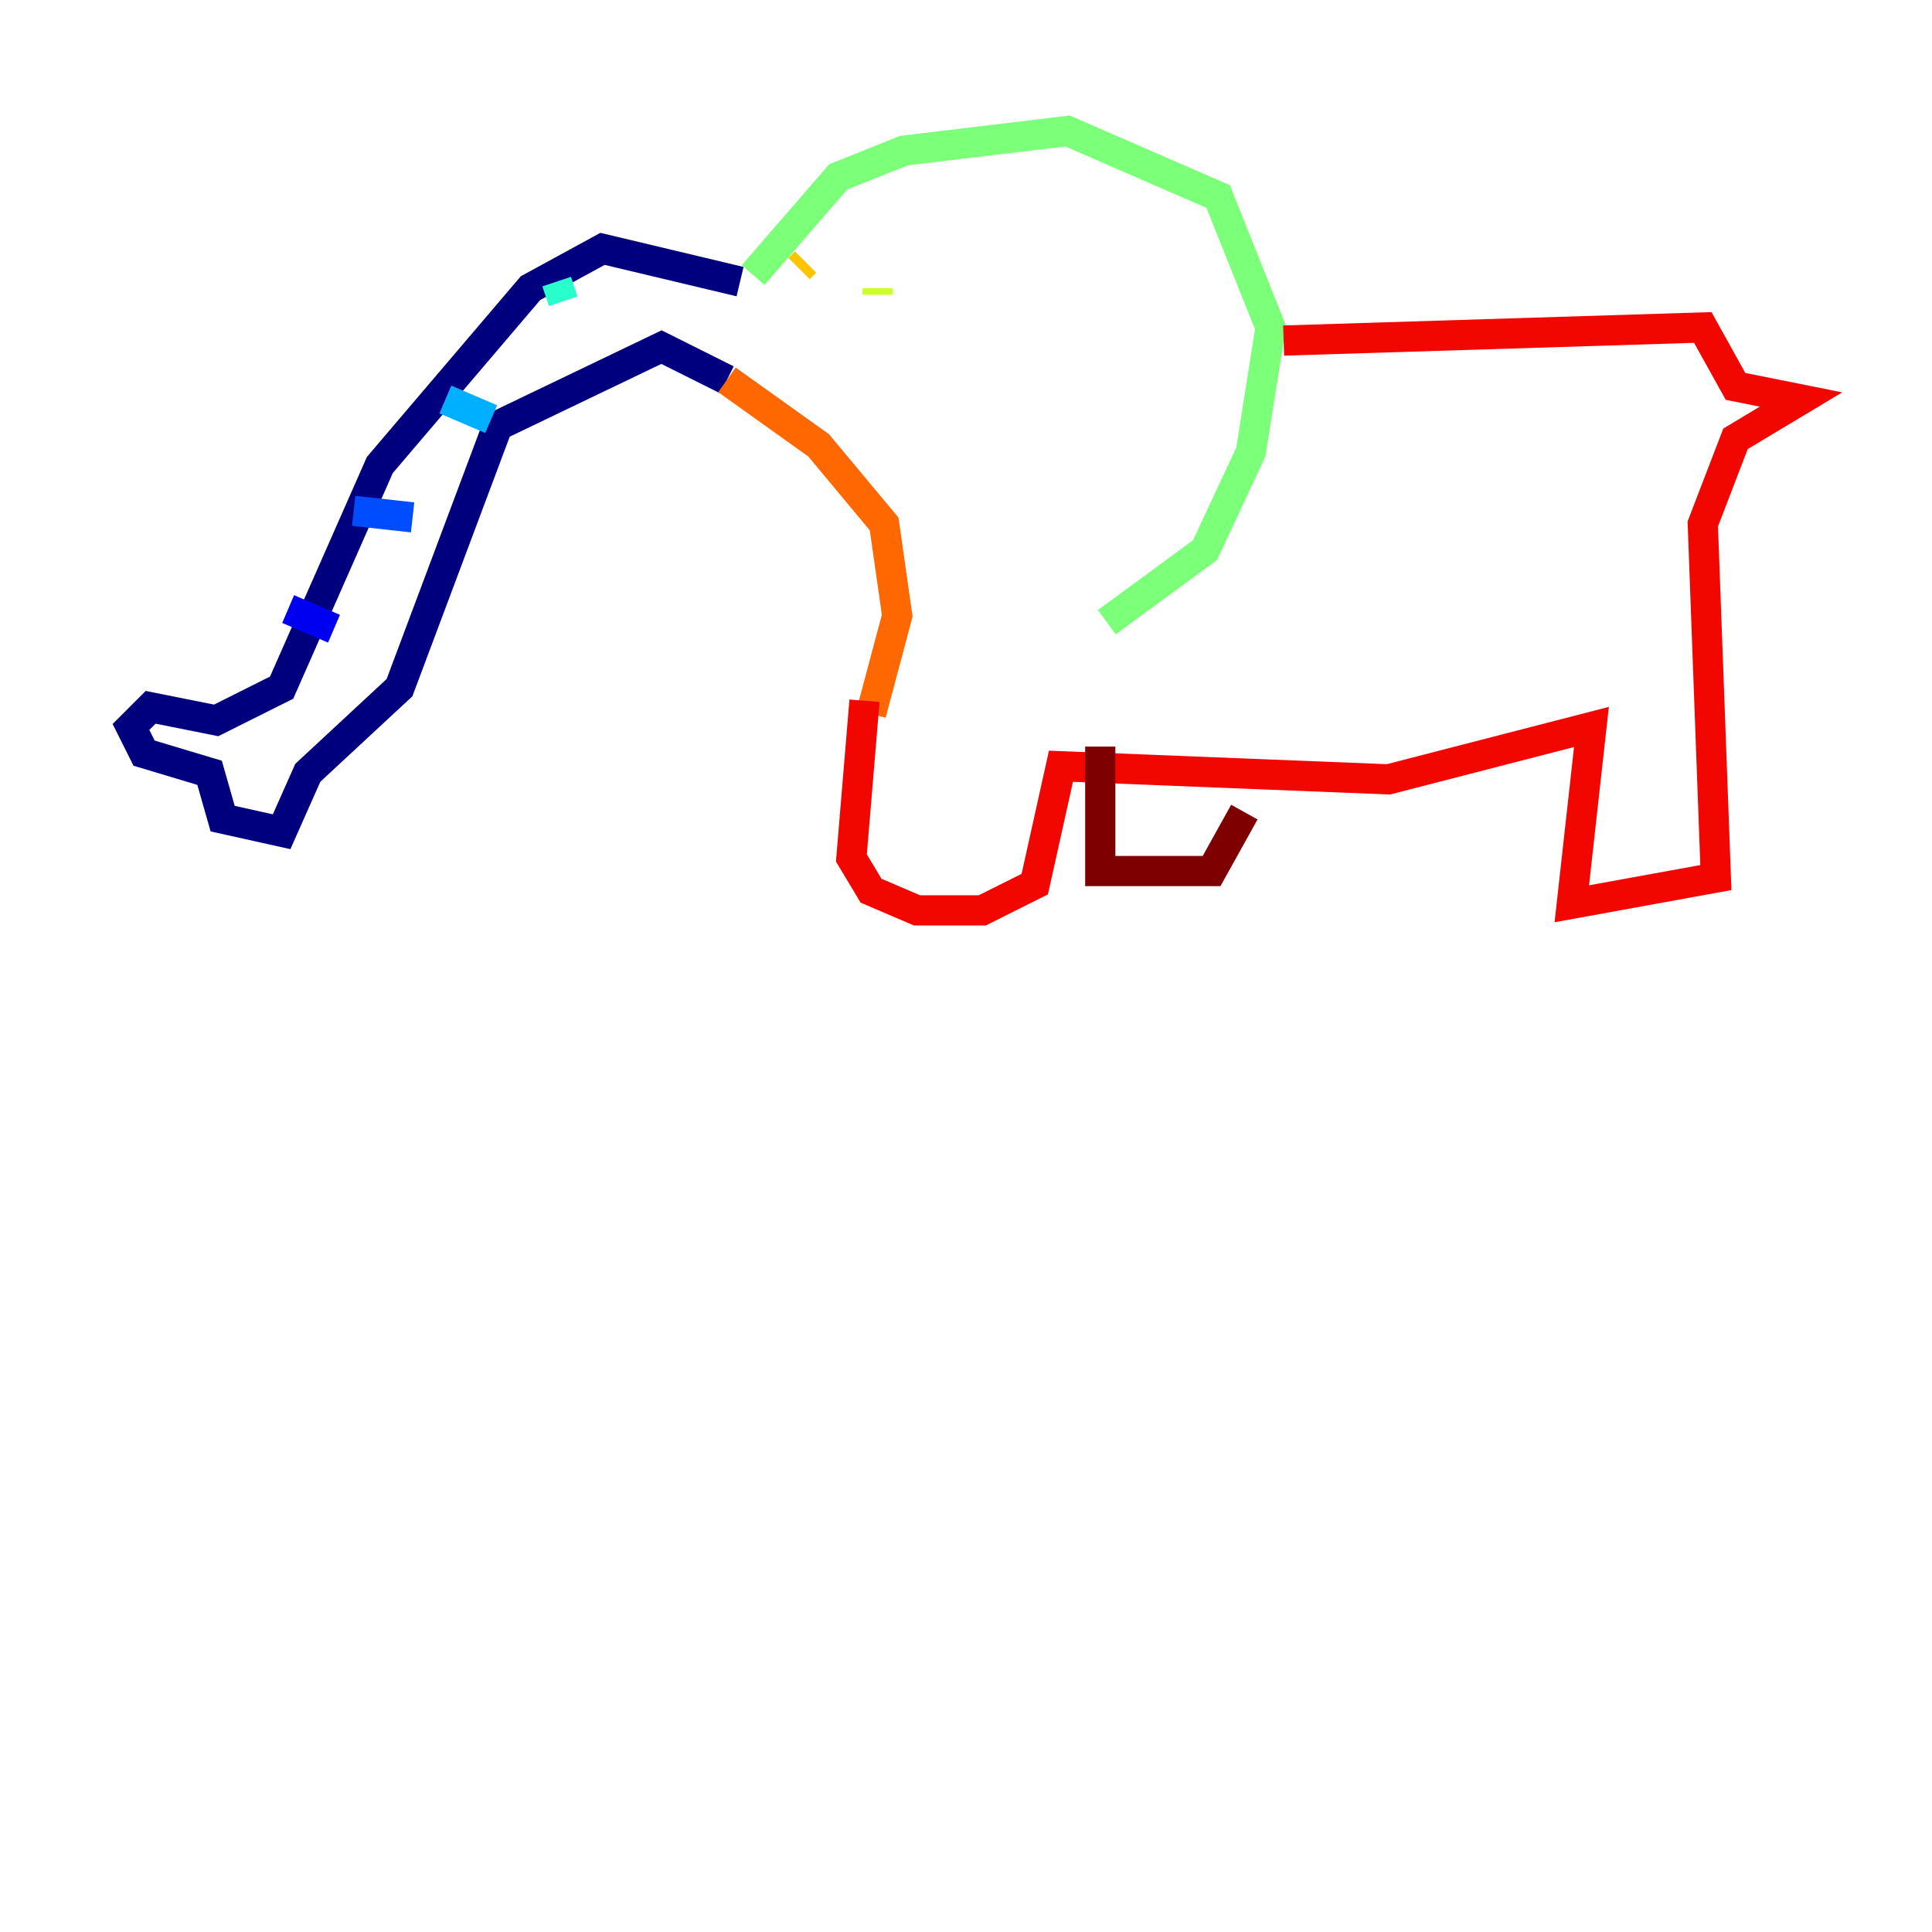<?xml version="1.0" encoding="utf-8" ?>
<svg baseProfile="tiny" height="128" version="1.2" viewBox="0,0,128,128" width="128" xmlns="http://www.w3.org/2000/svg" xmlns:ev="http://www.w3.org/2001/xml-events" xmlns:xlink="http://www.w3.org/1999/xlink"><defs /><polyline fill="none" points="49.031,18.658 39.919,16.488 35.146,19.091 25.166,30.807 18.658,45.559 14.319,47.729 9.98,46.861 8.678,48.163 9.546,49.898 13.885,51.2 14.752,54.237 18.658,55.105 20.393,51.2 26.468,45.559 32.976,28.203 43.824,22.997 48.163,25.166" stroke="#00007f" stroke-width="2" /><polyline fill="none" points="19.091,40.352 22.129,41.654" stroke="#0000f1" stroke-width="2" /><polyline fill="none" points="23.43,33.844 27.336,34.278" stroke="#004cff" stroke-width="2" /><polyline fill="none" points="29.505,26.468 32.542,27.77" stroke="#00b0ff" stroke-width="2" /><polyline fill="none" points="36.881,18.658 37.315,19.959" stroke="#29ffcd" stroke-width="2" /><polyline fill="none" points="49.898,18.224 55.539,11.715 59.878,9.98 70.725,8.678 80.705,13.017 84.176,21.695 82.875,29.939 79.837,36.447 73.329,41.22" stroke="#7cff79" stroke-width="2" /><polyline fill="none" points="58.142,19.091 58.142,19.525" stroke="#cdff29" stroke-width="2" /><polyline fill="none" points="52.936,17.79 53.37,17.356" stroke="#ffc400" stroke-width="2" /><polyline fill="none" points="48.163,25.166 54.237,29.505 58.576,34.712 59.444,40.786 57.709,47.295" stroke="#ff6700" stroke-width="2" /><polyline fill="none" points="85.044,22.563 112.814,21.695 114.983,25.6 119.322,26.468 114.983,29.071 112.814,34.712 113.681,58.142 104.136,59.878 105.437,48.163 91.986,51.634 70.291,50.766 68.556,58.576 65.085,60.312 60.746,60.312 57.709,59.01 56.407,56.841 57.275,46.427" stroke="#f10700" stroke-width="2" /><polyline fill="none" points="72.895,49.464 72.895,57.709 80.271,57.709 82.441,53.803" stroke="#7f0000" stroke-width="2" /></svg>